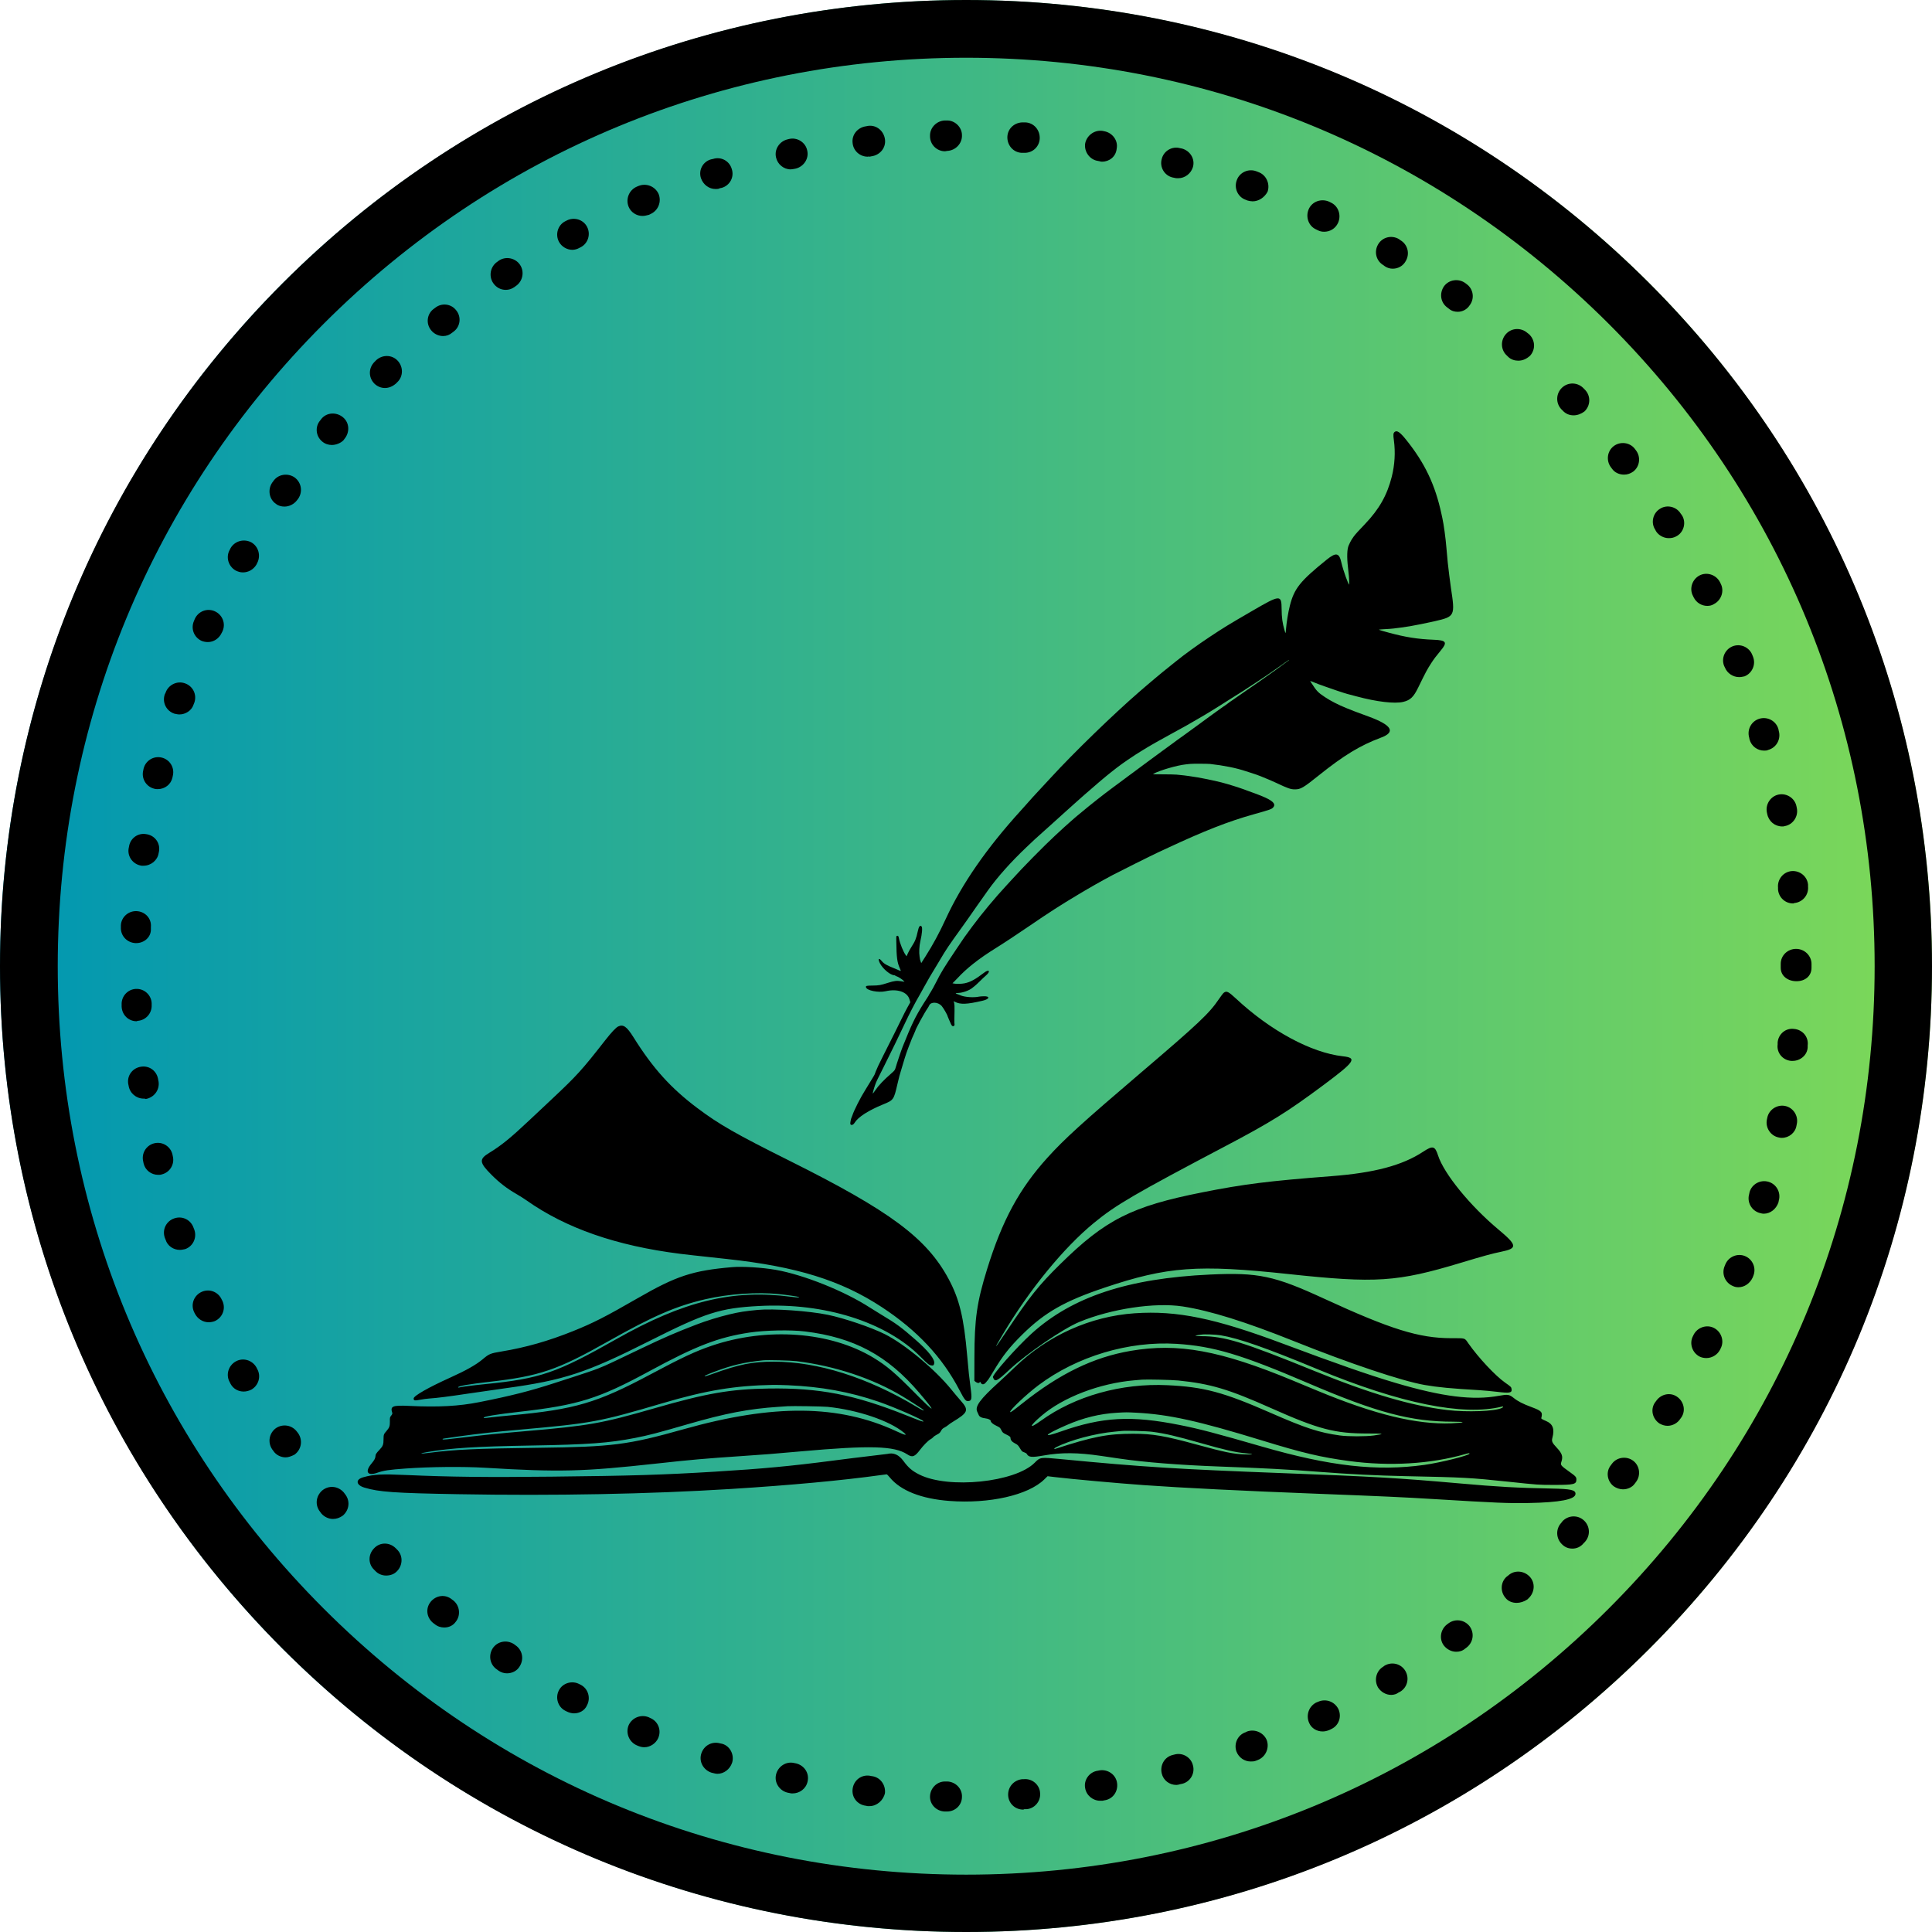 <svg xmlns="http://www.w3.org/2000/svg" xmlns:xlink="http://www.w3.org/1999/xlink" width="500" zoomAndPan="magnify" viewBox="0 0 375 375" height="500" preserveAspectRatio="xMidYMid meet" version="1.0"><defs><clipPath id="8f2206638a"><path d="M 187.5 0 C 83.945 0 0 83.945 0 187.5 C 0 291.055 83.945 375 187.5 375 C 291.055 375 375 291.055 375 187.5 C 375 83.945 291.055 0 187.5 0 Z M 187.5 0 " clip-rule="nonzero"/></clipPath><linearGradient x1="-0" gradientTransform="matrix(1.465, 0, 0, 1.465, 0, 0)" y1="128" x2="256" gradientUnits="userSpaceOnUse" y2="128" id="c135665597"><stop stop-opacity="1" stop-color="rgb(0%, 59.2%, 69.8%)" offset="0"/><stop stop-opacity="1" stop-color="rgb(0.192%, 59.3%, 69.659%)" offset="0.008"/><stop stop-opacity="1" stop-color="rgb(0.577%, 59.502%, 69.38%)" offset="0.016"/><stop stop-opacity="1" stop-color="rgb(0.963%, 59.705%, 69.101%)" offset="0.023"/><stop stop-opacity="1" stop-color="rgb(1.349%, 59.908%, 68.822%)" offset="0.031"/><stop stop-opacity="1" stop-color="rgb(1.735%, 60.109%, 68.544%)" offset="0.039"/><stop stop-opacity="1" stop-color="rgb(2.121%, 60.312%, 68.265%)" offset="0.047"/><stop stop-opacity="1" stop-color="rgb(2.507%, 60.513%, 67.986%)" offset="0.055"/><stop stop-opacity="1" stop-color="rgb(2.893%, 60.716%, 67.706%)" offset="0.062"/><stop stop-opacity="1" stop-color="rgb(3.279%, 60.919%, 67.429%)" offset="0.07"/><stop stop-opacity="1" stop-color="rgb(3.665%, 61.121%, 67.149%)" offset="0.078"/><stop stop-opacity="1" stop-color="rgb(4.051%, 61.324%, 66.87%)" offset="0.086"/><stop stop-opacity="1" stop-color="rgb(4.437%, 61.525%, 66.591%)" offset="0.094"/><stop stop-opacity="1" stop-color="rgb(4.823%, 61.728%, 66.312%)" offset="0.102"/><stop stop-opacity="1" stop-color="rgb(5.209%, 61.931%, 66.034%)" offset="0.109"/><stop stop-opacity="1" stop-color="rgb(5.594%, 62.132%, 65.755%)" offset="0.117"/><stop stop-opacity="1" stop-color="rgb(5.98%, 62.335%, 65.475%)" offset="0.125"/><stop stop-opacity="1" stop-color="rgb(6.366%, 62.538%, 65.196%)" offset="0.133"/><stop stop-opacity="1" stop-color="rgb(6.752%, 62.74%, 64.919%)" offset="0.141"/><stop stop-opacity="1" stop-color="rgb(7.138%, 62.943%, 64.639%)" offset="0.148"/><stop stop-opacity="1" stop-color="rgb(7.524%, 63.144%, 64.36%)" offset="0.156"/><stop stop-opacity="1" stop-color="rgb(7.91%, 63.347%, 64.081%)" offset="0.164"/><stop stop-opacity="1" stop-color="rgb(8.296%, 63.55%, 63.802%)" offset="0.172"/><stop stop-opacity="1" stop-color="rgb(8.682%, 63.751%, 63.524%)" offset="0.18"/><stop stop-opacity="1" stop-color="rgb(9.068%, 63.954%, 63.245%)" offset="0.188"/><stop stop-opacity="1" stop-color="rgb(9.454%, 64.156%, 62.965%)" offset="0.195"/><stop stop-opacity="1" stop-color="rgb(9.84%, 64.359%, 62.686%)" offset="0.203"/><stop stop-opacity="1" stop-color="rgb(10.226%, 64.561%, 62.407%)" offset="0.211"/><stop stop-opacity="1" stop-color="rgb(10.612%, 64.763%, 62.129%)" offset="0.219"/><stop stop-opacity="1" stop-color="rgb(10.997%, 64.966%, 61.85%)" offset="0.227"/><stop stop-opacity="1" stop-color="rgb(11.383%, 65.167%, 61.571%)" offset="0.234"/><stop stop-opacity="1" stop-color="rgb(11.769%, 65.37%, 61.292%)" offset="0.242"/><stop stop-opacity="1" stop-color="rgb(12.155%, 65.573%, 61.014%)" offset="0.25"/><stop stop-opacity="1" stop-color="rgb(12.541%, 65.775%, 60.735%)" offset="0.258"/><stop stop-opacity="1" stop-color="rgb(12.927%, 65.977%, 60.455%)" offset="0.266"/><stop stop-opacity="1" stop-color="rgb(13.313%, 66.179%, 60.176%)" offset="0.273"/><stop stop-opacity="1" stop-color="rgb(13.699%, 66.382%, 59.897%)" offset="0.281"/><stop stop-opacity="1" stop-color="rgb(14.085%, 66.585%, 59.619%)" offset="0.289"/><stop stop-opacity="1" stop-color="rgb(14.471%, 66.786%, 59.34%)" offset="0.297"/><stop stop-opacity="1" stop-color="rgb(14.857%, 66.989%, 59.061%)" offset="0.305"/><stop stop-opacity="1" stop-color="rgb(15.244%, 67.192%, 58.781%)" offset="0.312"/><stop stop-opacity="1" stop-color="rgb(15.63%, 67.393%, 58.502%)" offset="0.32"/><stop stop-opacity="1" stop-color="rgb(16.016%, 67.596%, 58.224%)" offset="0.328"/><stop stop-opacity="1" stop-color="rgb(16.4%, 67.798%, 57.945%)" offset="0.336"/><stop stop-opacity="1" stop-color="rgb(16.786%, 68.001%, 57.666%)" offset="0.344"/><stop stop-opacity="1" stop-color="rgb(17.172%, 68.204%, 57.387%)" offset="0.352"/><stop stop-opacity="1" stop-color="rgb(17.558%, 68.405%, 57.109%)" offset="0.359"/><stop stop-opacity="1" stop-color="rgb(17.944%, 68.608%, 56.83%)" offset="0.367"/><stop stop-opacity="1" stop-color="rgb(18.33%, 68.81%, 56.551%)" offset="0.375"/><stop stop-opacity="1" stop-color="rgb(18.716%, 69.012%, 56.271%)" offset="0.383"/><stop stop-opacity="1" stop-color="rgb(19.102%, 69.215%, 55.992%)" offset="0.391"/><stop stop-opacity="1" stop-color="rgb(19.489%, 69.417%, 55.714%)" offset="0.398"/><stop stop-opacity="1" stop-color="rgb(19.875%, 69.62%, 55.435%)" offset="0.406"/><stop stop-opacity="1" stop-color="rgb(20.261%, 69.821%, 55.156%)" offset="0.414"/><stop stop-opacity="1" stop-color="rgb(20.647%, 70.024%, 54.877%)" offset="0.422"/><stop stop-opacity="1" stop-color="rgb(21.033%, 70.227%, 54.599%)" offset="0.43"/><stop stop-opacity="1" stop-color="rgb(21.419%, 70.428%, 54.32%)" offset="0.438"/><stop stop-opacity="1" stop-color="rgb(21.803%, 70.631%, 54.041%)" offset="0.445"/><stop stop-opacity="1" stop-color="rgb(22.189%, 70.833%, 53.761%)" offset="0.453"/><stop stop-opacity="1" stop-color="rgb(22.575%, 71.036%, 53.482%)" offset="0.461"/><stop stop-opacity="1" stop-color="rgb(22.961%, 71.239%, 53.204%)" offset="0.469"/><stop stop-opacity="1" stop-color="rgb(23.347%, 71.44%, 52.925%)" offset="0.477"/><stop stop-opacity="1" stop-color="rgb(23.734%, 71.643%, 52.646%)" offset="0.484"/><stop stop-opacity="1" stop-color="rgb(24.12%, 71.846%, 52.367%)" offset="0.492"/><stop stop-opacity="1" stop-color="rgb(24.506%, 72.047%, 52.087%)" offset="0.5"/><stop stop-opacity="1" stop-color="rgb(24.892%, 72.25%, 51.81%)" offset="0.508"/><stop stop-opacity="1" stop-color="rgb(25.278%, 72.452%, 51.53%)" offset="0.516"/><stop stop-opacity="1" stop-color="rgb(25.664%, 72.655%, 51.251%)" offset="0.523"/><stop stop-opacity="1" stop-color="rgb(26.05%, 72.858%, 50.972%)" offset="0.531"/><stop stop-opacity="1" stop-color="rgb(26.436%, 73.059%, 50.694%)" offset="0.539"/><stop stop-opacity="1" stop-color="rgb(26.822%, 73.262%, 50.415%)" offset="0.547"/><stop stop-opacity="1" stop-color="rgb(27.206%, 73.463%, 50.136%)" offset="0.555"/><stop stop-opacity="1" stop-color="rgb(27.592%, 73.666%, 49.857%)" offset="0.562"/><stop stop-opacity="1" stop-color="rgb(27.979%, 73.869%, 49.577%)" offset="0.57"/><stop stop-opacity="1" stop-color="rgb(28.365%, 74.071%, 49.3%)" offset="0.578"/><stop stop-opacity="1" stop-color="rgb(28.751%, 74.274%, 49.02%)" offset="0.586"/><stop stop-opacity="1" stop-color="rgb(29.137%, 74.475%, 48.741%)" offset="0.594"/><stop stop-opacity="1" stop-color="rgb(29.523%, 74.678%, 48.462%)" offset="0.602"/><stop stop-opacity="1" stop-color="rgb(29.909%, 74.881%, 48.183%)" offset="0.609"/><stop stop-opacity="1" stop-color="rgb(30.295%, 75.082%, 47.905%)" offset="0.617"/><stop stop-opacity="1" stop-color="rgb(30.681%, 75.285%, 47.626%)" offset="0.625"/><stop stop-opacity="1" stop-color="rgb(31.067%, 75.487%, 47.346%)" offset="0.633"/><stop stop-opacity="1" stop-color="rgb(31.453%, 75.69%, 47.067%)" offset="0.641"/><stop stop-opacity="1" stop-color="rgb(31.839%, 75.893%, 46.79%)" offset="0.648"/><stop stop-opacity="1" stop-color="rgb(32.225%, 76.094%, 46.51%)" offset="0.656"/><stop stop-opacity="1" stop-color="rgb(32.61%, 76.297%, 46.231%)" offset="0.664"/><stop stop-opacity="1" stop-color="rgb(32.996%, 76.498%, 45.952%)" offset="0.672"/><stop stop-opacity="1" stop-color="rgb(33.382%, 76.701%, 45.673%)" offset="0.68"/><stop stop-opacity="1" stop-color="rgb(33.768%, 76.904%, 45.395%)" offset="0.688"/><stop stop-opacity="1" stop-color="rgb(34.154%, 77.106%, 45.116%)" offset="0.695"/><stop stop-opacity="1" stop-color="rgb(34.54%, 77.309%, 44.836%)" offset="0.703"/><stop stop-opacity="1" stop-color="rgb(34.926%, 77.512%, 44.557%)" offset="0.711"/><stop stop-opacity="1" stop-color="rgb(35.312%, 77.713%, 44.279%)" offset="0.719"/><stop stop-opacity="1" stop-color="rgb(35.698%, 77.916%, 44%)" offset="0.727"/><stop stop-opacity="1" stop-color="rgb(36.084%, 78.117%, 43.721%)" offset="0.734"/><stop stop-opacity="1" stop-color="rgb(36.47%, 78.32%, 43.442%)" offset="0.742"/><stop stop-opacity="1" stop-color="rgb(36.856%, 78.523%, 43.163%)" offset="0.75"/><stop stop-opacity="1" stop-color="rgb(37.242%, 78.725%, 42.885%)" offset="0.758"/><stop stop-opacity="1" stop-color="rgb(37.628%, 78.928%, 42.606%)" offset="0.766"/><stop stop-opacity="1" stop-color="rgb(38.013%, 79.129%, 42.326%)" offset="0.773"/><stop stop-opacity="1" stop-color="rgb(38.399%, 79.332%, 42.047%)" offset="0.781"/><stop stop-opacity="1" stop-color="rgb(38.785%, 79.535%, 41.768%)" offset="0.789"/><stop stop-opacity="1" stop-color="rgb(39.171%, 79.736%, 41.49%)" offset="0.797"/><stop stop-opacity="1" stop-color="rgb(39.557%, 79.939%, 41.211%)" offset="0.805"/><stop stop-opacity="1" stop-color="rgb(39.943%, 80.141%, 40.932%)" offset="0.812"/><stop stop-opacity="1" stop-color="rgb(40.329%, 80.344%, 40.652%)" offset="0.82"/><stop stop-opacity="1" stop-color="rgb(40.715%, 80.547%, 40.375%)" offset="0.828"/><stop stop-opacity="1" stop-color="rgb(41.101%, 80.748%, 40.096%)" offset="0.836"/><stop stop-opacity="1" stop-color="rgb(41.487%, 80.951%, 39.816%)" offset="0.844"/><stop stop-opacity="1" stop-color="rgb(41.873%, 81.152%, 39.537%)" offset="0.852"/><stop stop-opacity="1" stop-color="rgb(42.259%, 81.355%, 39.258%)" offset="0.859"/><stop stop-opacity="1" stop-color="rgb(42.645%, 81.558%, 38.98%)" offset="0.867"/><stop stop-opacity="1" stop-color="rgb(43.031%, 81.76%, 38.701%)" offset="0.875"/><stop stop-opacity="1" stop-color="rgb(43.416%, 81.963%, 38.422%)" offset="0.883"/><stop stop-opacity="1" stop-color="rgb(43.802%, 82.166%, 38.142%)" offset="0.891"/><stop stop-opacity="1" stop-color="rgb(44.188%, 82.367%, 37.863%)" offset="0.898"/><stop stop-opacity="1" stop-color="rgb(44.574%, 82.57%, 37.585%)" offset="0.906"/><stop stop-opacity="1" stop-color="rgb(44.96%, 82.771%, 37.306%)" offset="0.914"/><stop stop-opacity="1" stop-color="rgb(45.346%, 82.974%, 37.027%)" offset="0.922"/><stop stop-opacity="1" stop-color="rgb(45.732%, 83.177%, 36.748%)" offset="0.93"/><stop stop-opacity="1" stop-color="rgb(46.118%, 83.379%, 36.47%)" offset="0.938"/><stop stop-opacity="1" stop-color="rgb(46.504%, 83.582%, 36.191%)" offset="0.945"/><stop stop-opacity="1" stop-color="rgb(46.89%, 83.783%, 35.912%)" offset="0.953"/><stop stop-opacity="1" stop-color="rgb(47.276%, 83.986%, 35.632%)" offset="0.961"/><stop stop-opacity="1" stop-color="rgb(47.662%, 84.189%, 35.353%)" offset="0.969"/><stop stop-opacity="1" stop-color="rgb(48.048%, 84.39%, 35.075%)" offset="0.977"/><stop stop-opacity="1" stop-color="rgb(48.433%, 84.593%, 34.796%)" offset="0.984"/><stop stop-opacity="1" stop-color="rgb(48.819%, 84.795%, 34.517%)" offset="0.992"/><stop stop-opacity="1" stop-color="rgb(49.205%, 84.998%, 34.238%)" offset="1"/></linearGradient><clipPath id="0746a0ca01"><path d="M 69 83.426 L 305.957 83.426 L 305.957 291.926 L 69 291.926 Z M 69 83.426 " clip-rule="nonzero"/></clipPath></defs><g clip-path="url(#8f2206638a)"><rect x="-37.5" fill="url(#c135665597)" width="450" y="-37.5" height="450"/></g><path fill="#000000" d="M 187.539 375 C 137.477 375 90.332 355.5 54.918 320.082 C 19.5 284.668 0 237.598 0 187.539 C 0 137.477 19.5 90.332 54.918 54.918 C 90.332 19.5 137.402 0 187.539 0 C 237.672 0 284.668 19.5 320.082 54.918 C 355.5 90.332 375 137.402 375 187.539 C 375 237.672 355.5 284.668 320.082 320.082 C 284.668 355.5 237.598 375 187.539 375 Z M 187.539 11.207 C 140.465 11.207 96.16 29.512 62.836 62.836 C 29.512 96.16 11.207 140.391 11.207 187.539 C 11.207 234.684 29.512 278.914 62.836 312.238 C 96.16 345.562 140.391 363.867 187.539 363.867 C 234.684 363.867 278.914 345.562 312.238 312.238 C 345.562 278.914 363.867 234.684 363.867 187.539 C 363.867 140.391 345.562 96.16 312.238 62.836 C 278.84 29.512 234.609 11.207 187.539 11.207 Z M 187.539 11.207 " fill-opacity="1" fill-rule="nonzero"/><path fill="#000000" d="M 183.801 351.613 L 183.352 351.613 C 181.711 351.539 180.438 350.195 180.516 348.625 C 180.59 347.055 181.859 345.785 183.43 345.785 C 183.43 345.785 183.504 345.785 183.504 345.785 L 183.875 345.785 C 185.52 345.859 186.789 347.207 186.715 348.773 C 186.715 350.344 185.445 351.613 183.801 351.613 Z M 198.594 351.242 C 197.027 351.242 195.758 350.043 195.68 348.477 C 195.605 346.832 196.801 345.488 198.445 345.336 L 198.746 345.336 C 200.387 345.188 201.809 346.457 201.883 348.027 C 202.031 349.672 200.762 351.09 199.191 351.164 L 198.82 351.164 C 198.672 351.242 198.594 351.242 198.594 351.242 Z M 168.785 350.566 C 168.707 350.566 168.559 350.566 168.41 350.566 L 168.035 350.492 C 166.395 350.27 165.273 348.848 165.496 347.207 C 165.719 345.562 167.141 344.441 168.785 344.664 L 169.156 344.738 C 170.801 344.891 171.922 346.383 171.773 348.027 C 171.473 349.445 170.203 350.566 168.785 350.566 Z M 213.539 349.523 C 212.117 349.523 210.848 348.477 210.625 347.055 C 210.324 345.488 211.445 343.918 213.09 343.695 L 213.465 343.621 C 215.031 343.395 216.602 344.441 216.824 346.086 C 217.051 347.73 216.004 349.223 214.359 349.445 L 213.988 349.523 C 213.914 349.523 213.762 349.523 213.539 349.523 Z M 153.84 348.102 C 153.617 348.102 153.469 348.102 153.242 348.027 L 152.867 347.953 C 151.301 347.578 150.254 346.012 150.629 344.441 C 151 342.871 152.57 341.824 154.141 342.199 L 154.512 342.273 C 156.082 342.648 157.129 344.141 156.754 345.785 C 156.457 347.207 155.184 348.102 153.84 348.102 Z M 228.332 346.457 C 226.988 346.457 225.793 345.562 225.492 344.219 C 225.121 342.648 226.016 341.004 227.66 340.629 L 227.957 340.555 C 229.527 340.109 231.172 341.078 231.547 342.648 C 231.992 344.219 231.023 345.859 229.453 346.234 L 229.078 346.309 C 228.855 346.383 228.555 346.457 228.332 346.457 Z M 139.27 344.293 C 138.973 344.293 138.672 344.219 138.375 344.141 L 138.074 344.066 C 136.508 343.543 135.609 341.902 136.133 340.332 C 136.656 338.762 138.227 337.941 139.793 338.391 L 140.168 338.465 C 141.738 338.91 142.559 340.629 142.109 342.125 C 141.66 343.469 140.465 344.293 139.27 344.293 Z M 242.754 341.902 C 241.559 341.902 240.438 341.152 239.988 339.957 C 239.465 338.465 240.211 336.746 241.781 336.223 L 242.078 336.074 C 243.574 335.551 245.293 336.297 245.891 337.793 C 246.414 339.285 245.668 341.004 244.172 341.602 L 243.797 341.75 C 243.426 341.902 243.125 341.902 242.754 341.902 Z M 125.074 339.137 C 124.699 339.137 124.328 339.062 123.953 338.914 L 123.582 338.762 C 122.086 338.09 121.414 336.371 122.012 334.879 C 122.684 333.383 124.402 332.711 125.898 333.309 L 126.195 333.457 C 127.691 334.055 128.438 335.773 127.766 337.344 C 127.316 338.391 126.195 339.137 125.074 339.137 Z M 256.723 336.074 C 255.605 336.074 254.559 335.477 254.109 334.43 C 253.438 332.934 254.035 331.215 255.453 330.469 L 255.828 330.32 C 257.32 329.648 259.039 330.246 259.789 331.738 C 260.461 333.234 259.863 334.953 258.367 335.625 L 258.07 335.773 C 257.547 336 257.098 336.074 256.723 336.074 Z M 111.402 332.562 C 110.953 332.562 110.43 332.41 109.98 332.188 L 109.684 332.039 C 108.262 331.293 107.742 329.496 108.488 328.078 C 109.234 326.66 111.027 326.137 112.449 326.883 L 112.746 327.031 C 114.168 327.781 114.688 329.574 113.941 330.992 C 113.492 332.039 112.449 332.562 111.402 332.562 Z M 270.023 328.977 C 269.051 328.977 268.082 328.453 267.484 327.555 C 266.66 326.137 267.109 324.344 268.453 323.52 L 268.754 323.297 C 270.172 322.473 271.965 322.922 272.789 324.344 C 273.609 325.762 273.16 327.555 271.742 328.379 L 271.445 328.527 C 271.07 328.824 270.547 328.977 270.023 328.977 Z M 98.402 324.789 C 97.879 324.789 97.281 324.641 96.758 324.27 L 96.457 324.043 C 95.113 323.148 94.738 321.355 95.637 319.934 C 96.531 318.59 98.328 318.215 99.746 319.113 L 100.043 319.336 C 101.391 320.234 101.762 322.027 100.867 323.445 C 100.344 324.344 99.371 324.789 98.402 324.789 Z M 282.652 320.605 C 281.754 320.605 280.859 320.16 280.262 319.41 C 279.289 318.141 279.586 316.273 280.859 315.301 L 281.156 315.078 C 282.5 314.105 284.293 314.406 285.266 315.676 C 286.238 317.02 285.938 318.812 284.668 319.785 L 284.371 320.008 C 283.848 320.457 283.25 320.605 282.652 320.605 Z M 86.223 315.898 C 85.551 315.898 84.879 315.676 84.355 315.227 L 84.055 315.004 C 82.785 313.957 82.562 312.164 83.605 310.895 C 84.652 309.625 86.445 309.398 87.715 310.445 L 88.016 310.668 C 89.285 311.715 89.434 313.582 88.465 314.777 C 87.941 315.527 87.117 315.898 86.223 315.898 Z M 294.383 311.117 C 293.559 311.117 292.738 310.82 292.215 310.145 C 291.168 308.949 291.242 307.082 292.438 306.035 L 292.738 305.812 C 293.934 304.691 295.801 304.84 296.922 306.035 C 298.043 307.234 297.895 309.102 296.699 310.223 L 296.473 310.445 C 295.801 310.895 295.055 311.117 294.383 311.117 Z M 74.941 305.812 C 74.191 305.812 73.445 305.516 72.922 304.992 L 72.625 304.691 C 71.43 303.57 71.43 301.703 72.625 300.508 C 73.746 299.312 75.613 299.312 76.809 300.508 L 77.031 300.73 C 78.227 301.852 78.227 303.723 77.105 304.918 C 76.508 305.59 75.688 305.812 74.941 305.812 Z M 305.215 300.582 C 304.469 300.582 303.797 300.359 303.199 299.762 C 302.004 298.641 301.926 296.773 303.047 295.578 L 303.273 295.277 C 304.395 294.082 306.262 294.008 307.457 295.129 C 308.652 296.25 308.727 298.117 307.605 299.312 L 307.383 299.535 C 306.785 300.285 305.961 300.582 305.215 300.582 Z M 64.629 294.828 C 63.809 294.828 62.984 294.457 62.387 293.785 L 62.164 293.484 C 61.117 292.215 61.266 290.422 62.539 289.301 C 63.809 288.254 65.602 288.402 66.723 289.676 L 66.945 289.973 C 67.992 291.242 67.844 293.035 66.57 294.156 C 65.973 294.605 65.301 294.828 64.629 294.828 Z M 315.004 289.078 C 314.406 289.078 313.734 288.852 313.211 288.48 C 311.941 287.508 311.641 285.641 312.688 284.371 L 312.91 284.07 C 313.883 282.801 315.75 282.578 317.02 283.547 C 318.289 284.52 318.516 286.387 317.543 287.656 L 317.32 287.957 C 316.797 288.703 315.898 289.078 315.004 289.078 Z M 55.438 282.875 C 54.543 282.875 53.57 282.426 53.047 281.605 L 52.824 281.305 C 51.926 279.961 52.227 278.168 53.57 277.195 C 54.918 276.301 56.711 276.598 57.68 277.945 L 57.906 278.242 C 58.801 279.586 58.504 281.379 57.156 282.352 C 56.559 282.652 55.961 282.875 55.438 282.875 Z M 323.672 276.75 C 323.148 276.75 322.625 276.598 322.102 276.301 C 320.758 275.402 320.309 273.609 321.203 272.266 L 321.43 271.965 C 322.324 270.621 324.117 270.172 325.465 271.07 C 326.809 271.965 327.258 273.758 326.359 275.105 L 326.137 275.402 C 325.613 276.227 324.641 276.75 323.672 276.75 Z M 47.297 270.098 C 46.25 270.098 45.277 269.574 44.754 268.605 L 44.605 268.305 C 43.785 266.887 44.305 265.094 45.727 264.27 C 47.145 263.449 48.938 263.973 49.762 265.391 L 49.91 265.691 C 50.73 267.109 50.211 268.902 48.789 269.727 C 48.34 269.949 47.816 270.098 47.297 270.098 Z M 331.215 263.598 C 330.77 263.598 330.32 263.523 329.871 263.301 C 328.453 262.551 327.855 260.758 328.602 259.34 L 328.75 259.039 C 329.496 257.621 331.293 257.023 332.711 257.77 C 334.129 258.52 334.727 260.312 333.98 261.73 L 333.832 262.027 C 333.309 263 332.262 263.598 331.215 263.598 Z M 40.496 256.648 C 39.375 256.648 38.328 255.977 37.805 254.93 L 37.656 254.633 C 36.984 253.137 37.656 251.418 39.152 250.746 C 40.645 250.074 42.363 250.746 43.035 252.242 L 43.188 252.539 C 43.859 254.035 43.188 255.754 41.691 256.426 C 41.316 256.574 40.871 256.648 40.496 256.648 Z M 337.418 249.852 C 337.043 249.852 336.672 249.777 336.371 249.625 C 334.879 249.027 334.129 247.309 334.727 245.816 L 334.879 245.441 C 335.477 243.949 337.195 243.199 338.688 243.797 C 340.184 244.395 340.93 246.113 340.332 247.609 L 340.184 247.984 C 339.66 249.102 338.613 249.852 337.418 249.852 Z M 34.891 242.602 C 33.695 242.602 32.5 241.855 32.129 240.586 L 31.977 240.211 C 31.457 238.645 32.277 237 33.848 236.477 C 35.414 235.953 37.059 236.773 37.582 238.344 L 37.73 238.719 C 38.254 240.285 37.434 241.93 35.938 242.453 C 35.566 242.527 35.266 242.602 34.891 242.602 Z M 342.348 235.578 C 342.051 235.578 341.824 235.504 341.527 235.43 C 339.957 234.98 339.062 233.34 339.512 231.77 L 339.586 231.395 C 340.031 229.828 341.676 228.93 343.246 229.379 C 344.816 229.828 345.711 231.469 345.262 233.039 L 345.188 233.414 C 344.738 234.684 343.621 235.578 342.348 235.578 Z M 30.707 228.035 C 29.363 228.035 28.168 227.137 27.867 225.793 L 27.793 225.418 C 27.422 223.848 28.391 222.281 29.961 221.906 C 31.531 221.531 33.098 222.504 33.473 224.074 L 33.547 224.445 C 33.922 226.016 32.949 227.586 31.379 227.957 C 31.156 228.035 30.934 228.035 30.707 228.035 Z M 345.859 220.859 C 345.711 220.859 345.488 220.859 345.262 220.785 C 343.695 220.488 342.648 218.918 342.945 217.348 L 343.023 216.977 C 343.32 215.406 344.891 214.359 346.457 214.66 C 348.027 214.957 349.074 216.527 348.773 218.098 L 348.699 218.469 C 348.477 219.891 347.207 220.859 345.859 220.859 Z M 27.867 213.238 C 26.449 213.238 25.18 212.195 24.957 210.699 L 24.879 210.324 C 24.656 208.684 25.777 207.262 27.422 207.039 C 29.066 206.812 30.484 207.934 30.707 209.578 L 30.781 209.953 C 31.008 211.598 29.887 213.016 28.316 213.312 C 28.168 213.238 28.02 213.238 27.867 213.238 Z M 347.953 205.918 C 347.879 205.918 347.73 205.918 347.652 205.918 C 346.012 205.77 344.816 204.348 345.039 202.703 L 345.039 202.332 C 345.188 200.688 346.609 199.492 348.25 199.715 C 349.895 199.867 351.09 201.285 350.867 202.93 L 350.867 203.301 C 350.793 204.797 349.445 205.918 347.953 205.918 Z M 26.523 198.223 C 24.957 198.223 23.684 197.027 23.609 195.383 L 23.609 195.008 C 23.535 193.363 24.805 192.02 26.375 191.945 C 28.02 191.871 29.363 193.141 29.438 194.711 L 29.438 195.082 C 29.512 196.727 28.242 198.074 26.672 198.148 C 26.598 198.223 26.523 198.223 26.523 198.223 Z M 348.699 190.453 C 347.055 190.453 345.637 189.48 345.637 187.836 L 345.637 187.539 C 345.637 187.539 345.637 187.461 345.637 187.461 L 345.637 187.09 C 345.637 185.445 346.98 184.176 348.625 184.176 C 350.27 184.176 351.613 185.52 351.613 187.09 L 351.613 187.387 C 351.613 187.387 351.613 187.461 351.613 187.461 L 351.613 187.836 C 351.613 189.48 350.344 190.453 348.699 190.453 Z M 26.449 183.055 C 26.375 183.055 26.375 183.055 26.301 183.055 C 24.656 182.98 23.387 181.637 23.461 179.992 L 23.461 179.617 C 23.535 177.973 24.957 176.777 26.523 176.852 C 28.168 176.926 29.438 178.273 29.289 179.918 L 29.289 180.289 C 29.363 181.859 28.02 183.055 26.449 183.055 Z M 348.027 175.359 C 346.531 175.359 345.262 174.238 345.113 172.668 L 345.113 172.297 C 344.965 170.652 346.16 169.23 347.73 169.082 C 349.371 168.934 350.793 170.129 350.941 171.699 L 350.941 172.07 C 351.09 173.715 349.895 175.133 348.25 175.285 C 348.176 175.359 348.102 175.359 348.027 175.359 Z M 27.867 168.035 C 27.719 168.035 27.57 168.035 27.496 168.035 C 25.852 167.812 24.73 166.316 24.957 164.75 L 25.031 164.375 C 25.254 162.73 26.75 161.609 28.391 161.91 C 30.035 162.133 31.156 163.629 30.859 165.273 L 30.781 165.645 C 30.559 166.992 29.289 168.035 27.867 168.035 Z M 345.934 160.414 C 344.516 160.414 343.32 159.445 343.023 158.023 L 342.945 157.652 C 342.648 156.082 343.695 154.512 345.262 154.215 C 346.832 153.914 348.402 154.961 348.699 156.531 L 348.773 156.902 C 349.074 158.473 348.027 160.043 346.457 160.34 C 346.234 160.414 346.086 160.414 345.934 160.414 Z M 30.633 153.168 C 30.41 153.168 30.184 153.168 29.961 153.094 C 28.391 152.719 27.422 151.152 27.793 149.582 L 27.867 149.207 C 28.242 147.641 29.812 146.668 31.379 147.043 C 32.949 147.414 33.922 148.984 33.547 150.555 L 33.473 150.926 C 33.176 152.27 31.977 153.168 30.633 153.168 Z M 342.422 145.695 C 341.152 145.695 339.957 144.875 339.586 143.531 L 339.512 143.156 C 339.062 141.586 339.957 139.941 341.527 139.496 C 343.098 139.047 344.738 139.941 345.188 141.512 L 345.262 141.887 C 345.711 143.453 344.816 145.098 343.246 145.547 C 342.945 145.695 342.648 145.695 342.422 145.695 Z M 34.816 138.672 C 34.52 138.672 34.219 138.598 33.848 138.523 C 32.277 138 31.457 136.355 31.977 134.789 L 32.129 134.488 C 32.652 132.918 34.371 132.098 35.863 132.621 C 37.434 133.145 38.254 134.789 37.73 136.355 L 37.582 136.73 C 37.207 137.926 36.012 138.672 34.816 138.672 Z M 337.566 131.426 C 336.371 131.426 335.25 130.68 334.801 129.559 L 334.652 129.258 C 334.055 127.766 334.801 126.047 336.297 125.449 C 337.793 124.852 339.512 125.598 340.109 127.094 L 340.258 127.465 C 340.855 128.961 340.109 130.68 338.613 131.277 C 338.238 131.352 337.941 131.426 337.566 131.426 Z M 40.348 124.625 C 39.973 124.625 39.523 124.551 39.152 124.402 C 37.656 123.73 36.984 122.012 37.656 120.516 L 37.805 120.145 C 38.48 118.648 40.195 117.977 41.691 118.648 C 43.188 119.32 43.859 121.039 43.188 122.535 L 43.035 122.832 C 42.512 123.953 41.469 124.625 40.348 124.625 Z M 331.367 117.602 C 330.32 117.602 329.273 117.004 328.75 115.961 L 328.602 115.66 C 327.855 114.242 328.453 112.449 329.871 111.699 C 331.293 110.953 333.086 111.551 333.832 112.969 L 333.98 113.27 C 334.727 114.688 334.129 116.48 332.711 117.23 C 332.262 117.527 331.812 117.602 331.367 117.602 Z M 47.145 111.102 C 46.621 111.102 46.176 110.953 45.727 110.73 C 44.305 109.906 43.785 108.113 44.605 106.695 L 44.754 106.395 C 45.578 104.977 47.371 104.527 48.789 105.273 C 50.211 106.098 50.656 107.891 49.91 109.309 L 49.762 109.609 C 49.164 110.578 48.191 111.102 47.145 111.102 Z M 323.895 104.453 C 322.922 104.453 321.953 103.93 321.43 103.109 L 321.277 102.809 C 320.383 101.465 320.832 99.598 322.176 98.773 C 323.52 97.879 325.387 98.328 326.211 99.672 L 326.434 99.969 C 327.332 101.316 326.883 103.184 325.539 104.004 C 324.941 104.379 324.418 104.453 323.895 104.453 Z M 55.215 98.328 C 54.617 98.328 54.02 98.176 53.57 97.805 C 52.227 96.906 51.926 95.039 52.824 93.695 L 53.047 93.395 C 53.945 92.051 55.812 91.75 57.156 92.648 C 58.504 93.621 58.801 95.414 57.906 96.758 L 57.68 97.055 C 57.082 97.879 56.113 98.328 55.215 98.328 Z M 315.227 92.125 C 314.332 92.125 313.434 91.75 312.91 91.004 L 312.688 90.707 C 311.715 89.434 311.941 87.566 313.211 86.598 C 314.48 85.625 316.348 85.848 317.32 87.117 L 317.543 87.418 C 318.516 88.688 318.289 90.555 317.02 91.527 C 316.496 91.902 315.898 92.125 315.227 92.125 Z M 64.406 86.371 C 63.734 86.371 63.059 86.148 62.539 85.699 C 61.266 84.652 61.117 82.785 62.164 81.59 L 62.387 81.293 C 63.434 80.02 65.301 79.945 66.57 80.992 C 67.844 82.039 67.918 83.906 66.871 85.176 L 66.648 85.477 C 66.125 86 65.227 86.371 64.406 86.371 Z M 305.438 80.617 C 304.617 80.617 303.871 80.32 303.273 79.648 L 303.047 79.422 C 301.926 78.227 302.004 76.359 303.199 75.238 C 304.395 74.117 306.262 74.191 307.383 75.387 L 307.68 75.688 C 308.801 76.883 308.727 78.75 307.531 79.871 C 306.934 80.32 306.188 80.617 305.438 80.617 Z M 74.715 75.312 C 73.969 75.312 73.223 75.016 72.625 74.418 C 71.504 73.223 71.504 71.43 72.699 70.234 L 72.996 69.934 C 74.191 68.812 76.062 68.812 77.184 70.008 C 78.301 71.203 78.301 73.074 77.105 74.191 L 76.883 74.418 C 76.211 75.016 75.465 75.312 74.715 75.312 Z M 294.68 70.008 C 294.008 70.008 293.262 69.785 292.738 69.262 L 292.512 69.039 C 291.316 67.992 291.168 66.125 292.289 64.855 C 293.336 63.656 295.203 63.508 296.473 64.629 L 296.773 64.855 C 297.969 65.973 298.117 67.766 296.996 69.039 C 296.25 69.711 295.504 70.008 294.68 70.008 Z M 86 65.227 C 85.176 65.227 84.281 64.855 83.684 64.105 C 82.637 62.836 82.859 60.969 84.129 59.996 L 84.43 59.773 C 85.699 58.727 87.566 58.949 88.539 60.223 C 89.586 61.492 89.359 63.359 88.09 64.332 L 87.793 64.555 C 87.27 65.004 86.672 65.227 86 65.227 Z M 282.949 60.52 C 282.352 60.52 281.754 60.371 281.23 59.922 L 280.934 59.699 C 279.586 58.727 279.363 56.934 280.262 55.59 C 281.23 54.242 283.098 54.02 284.371 54.918 L 284.668 55.141 C 286.012 56.113 286.238 57.98 285.266 59.25 C 284.742 60.07 283.848 60.52 282.949 60.52 Z M 98.176 56.262 C 97.207 56.262 96.309 55.812 95.711 54.918 C 94.816 53.57 95.188 51.703 96.531 50.809 L 96.832 50.582 C 98.176 49.688 100.043 50.059 100.941 51.406 C 101.84 52.75 101.465 54.617 100.121 55.516 L 99.82 55.738 C 99.297 56.113 98.699 56.262 98.176 56.262 Z M 270.324 52.152 C 269.801 52.152 269.277 52.004 268.828 51.703 L 268.531 51.48 C 267.109 50.656 266.66 48.863 267.484 47.445 C 268.305 46.023 270.098 45.578 271.52 46.398 L 271.816 46.621 C 273.238 47.445 273.684 49.238 272.863 50.656 C 272.34 51.629 271.367 52.152 270.324 52.152 Z M 111.102 48.492 C 110.059 48.492 109.012 47.895 108.488 46.922 C 107.742 45.504 108.262 43.707 109.684 42.961 L 109.98 42.812 C 111.402 42.066 113.195 42.59 113.941 44.008 C 114.688 45.426 114.168 47.219 112.746 47.969 L 112.449 48.117 C 112.074 48.34 111.551 48.492 111.102 48.492 Z M 257.023 44.98 C 256.574 44.98 256.203 44.906 255.754 44.68 L 255.453 44.531 C 253.961 43.859 253.363 42.066 254.035 40.57 C 254.707 39.078 256.5 38.48 257.996 39.152 L 258.293 39.301 C 259.789 39.973 260.387 41.766 259.715 43.262 C 259.191 44.383 258.145 44.98 257.023 44.98 Z M 124.699 41.914 C 123.582 41.914 122.461 41.242 122.012 40.121 C 121.414 38.629 122.086 36.91 123.582 36.238 L 123.953 36.086 C 125.449 35.488 127.168 36.164 127.84 37.656 C 128.438 39.152 127.766 40.871 126.27 41.543 L 125.973 41.691 C 125.449 41.84 125.074 41.914 124.699 41.914 Z M 243.125 39.078 C 242.828 39.078 242.453 39 242.156 38.926 L 241.781 38.777 C 240.285 38.254 239.465 36.535 240.062 34.969 C 240.586 33.473 242.305 32.652 243.875 33.25 L 244.246 33.398 C 245.742 33.922 246.562 35.641 246.039 37.207 C 245.441 38.328 244.32 39.078 243.125 39.078 Z M 138.898 36.688 C 137.629 36.688 136.508 35.863 136.059 34.594 C 135.535 33.023 136.43 31.379 138 30.934 L 138.375 30.859 C 139.941 30.336 141.586 31.23 142.035 32.801 C 142.559 34.371 141.66 36.012 140.094 36.461 L 139.719 36.535 C 139.496 36.688 139.195 36.688 138.898 36.688 Z M 228.707 34.594 C 228.48 34.594 228.184 34.594 227.957 34.52 L 227.586 34.445 C 226.016 34.07 225.043 32.426 225.492 30.859 C 225.867 29.289 227.512 28.316 229.078 28.766 L 229.453 28.84 C 231.023 29.289 231.992 30.859 231.547 32.426 C 231.172 33.695 229.977 34.594 228.707 34.594 Z M 153.469 32.875 C 152.121 32.875 150.926 31.902 150.629 30.559 C 150.254 28.988 151.301 27.422 152.867 27.047 L 153.168 26.973 C 154.738 26.598 156.379 27.645 156.68 29.215 C 157.055 30.781 156.008 32.352 154.438 32.727 L 154.066 32.801 C 153.914 32.801 153.691 32.875 153.469 32.875 Z M 213.914 31.379 C 213.762 31.379 213.613 31.379 213.465 31.305 L 213.09 31.23 C 211.52 31.008 210.402 29.438 210.625 27.867 C 210.922 26.301 212.418 25.18 213.988 25.402 L 214.359 25.477 C 215.93 25.777 217.051 27.27 216.75 28.84 C 216.602 30.41 215.332 31.379 213.914 31.379 Z M 168.41 30.41 C 166.914 30.41 165.645 29.289 165.496 27.793 C 165.273 26.152 166.469 24.73 168.109 24.508 L 168.484 24.434 C 170.129 24.207 171.547 25.402 171.773 27.047 C 171.996 28.691 170.801 30.109 169.156 30.336 L 168.785 30.41 C 168.633 30.336 168.484 30.41 168.41 30.41 Z M 198.895 29.664 C 198.82 29.664 198.746 29.664 198.672 29.664 L 198.297 29.664 C 196.652 29.586 195.457 28.168 195.531 26.523 C 195.605 24.879 197.027 23.684 198.672 23.758 L 199.043 23.758 C 200.688 23.836 201.883 25.254 201.809 26.898 C 201.734 28.469 200.465 29.664 198.895 29.664 Z M 183.43 29.363 C 181.859 29.363 180.516 28.094 180.516 26.449 C 180.438 24.805 181.785 23.461 183.352 23.387 L 183.727 23.387 C 185.297 23.312 186.715 24.656 186.715 26.227 C 186.789 27.867 185.445 29.215 183.875 29.289 L 183.43 29.363 C 183.504 29.363 183.504 29.363 183.43 29.363 Z M 183.43 29.363 " fill-opacity="1" fill-rule="nonzero"/><g clip-path="url(#0746a0ca01)"><path fill="#000000" d="M 270.703 83.836 C 270.426 84.066 270.398 84.348 270.555 85.484 C 270.867 87.781 270.723 90.238 270.137 92.547 C 269.234 96.121 267.699 98.828 264.934 101.727 C 263.473 103.258 263.219 103.539 262.754 104.141 C 262.508 104.465 262.203 104.953 262.074 105.234 C 261.949 105.512 261.812 105.801 261.777 105.875 C 261.461 106.535 261.41 108.156 261.641 110.105 C 261.664 110.297 261.707 110.73 261.738 111.066 C 261.77 111.402 261.809 111.766 261.824 111.875 C 261.855 112.062 261.891 113.234 261.871 113.426 C 261.836 113.844 260.664 110.582 260.375 109.246 C 259.945 107.277 259.348 107.148 257.508 108.633 C 252.336 112.812 251.215 114.211 250.359 117.574 C 250.035 118.848 249.707 120.855 249.609 122.16 C 249.543 123.043 249.539 123.043 249.324 122.324 C 248.922 120.945 248.773 119.871 248.762 118.223 C 248.738 115.395 248.512 115.406 243.125 118.535 C 238.359 121.301 237.555 121.797 234.758 123.652 C 232.316 125.277 229.98 126.969 228.207 128.402 C 227.938 128.621 227.469 128.996 227.164 129.238 C 226.43 129.816 224.68 131.246 224.293 131.586 C 224.121 131.734 223.789 132.016 223.555 132.207 C 223.32 132.398 222.789 132.848 222.383 133.203 C 221.973 133.559 221.406 134.047 221.121 134.293 C 216.156 138.59 208.391 146.121 204.082 150.82 C 203.777 151.152 203.266 151.703 202.949 152.039 C 202.477 152.543 201.27 153.848 200.453 154.738 C 200.207 155.012 199.125 156.223 198.945 156.43 C 198.863 156.523 198.48 156.949 198.094 157.379 C 191.504 164.629 186.688 171.586 183.586 178.332 C 182.32 181.086 181.066 183.402 179.621 185.668 C 179.465 185.91 179.223 186.293 179.074 186.523 L 178.809 186.941 L 178.695 186.609 C 178.562 186.219 178.582 186.309 178.492 185.711 C 178.359 184.848 178.422 183.617 178.648 182.648 C 178.98 181.227 179.078 180.023 178.875 179.82 C 178.57 179.516 178.348 179.805 178.137 180.777 C 177.832 182.188 177.637 182.668 176.914 183.789 C 176.621 184.246 176.289 184.844 176.18 185.117 L 175.977 185.613 L 175.824 185.418 C 175.363 184.832 174.668 183.129 174.473 182.102 C 174.395 181.695 174.332 181.609 174.145 181.641 C 173.961 181.668 173.953 181.699 173.973 182.797 C 174.016 185.875 174.137 186.785 174.648 187.93 C 174.922 188.543 174.926 188.535 174.434 188.316 C 174.219 188.219 173.965 188.109 173.867 188.07 C 172.113 187.379 171.594 187.082 171.121 186.512 C 170.539 185.805 170.352 186.137 170.828 187.031 C 171.406 188.105 172.852 189.293 173.59 189.293 C 173.664 189.293 173.746 189.328 173.773 189.371 C 173.801 189.414 173.922 189.473 174.043 189.504 C 174.324 189.574 175.117 190.086 175.371 190.359 L 175.566 190.57 L 174.941 190.465 C 174.086 190.32 173.562 190.379 172.336 190.773 C 170.93 191.223 170.602 191.281 169.379 191.297 C 168.164 191.312 168.031 191.344 168.086 191.621 C 168.203 192.258 170.488 192.719 171.906 192.395 C 174.164 191.879 176.086 192.52 176.512 193.934 L 176.691 194.531 L 176.145 195.516 C 175.844 196.059 175.387 196.949 175.125 197.5 C 174.625 198.551 172.699 202.406 171.461 204.844 C 171.059 205.637 170.621 206.52 170.492 206.809 C 170.043 207.812 169.812 208.359 169.812 208.43 C 169.812 208.473 169.703 208.691 169.562 208.922 C 169.191 209.551 168.168 211.223 167.949 211.57 C 167.059 212.957 165.77 215.496 165.445 216.504 C 165.383 216.695 165.305 216.895 165.273 216.941 C 165.176 217.082 165 218.035 165.047 218.16 C 165.176 218.496 165.605 218.379 165.875 217.934 C 166.547 216.824 168.578 215.516 171.426 214.359 C 173.426 213.551 173.492 213.453 174.168 210.52 C 174.535 208.922 174.559 208.848 175.141 206.938 C 175.336 206.289 175.551 205.582 175.613 205.367 C 175.723 204.977 176.121 203.824 176.262 203.488 C 176.301 203.395 176.383 203.176 176.441 203.008 C 176.5 202.84 176.621 202.535 176.711 202.332 C 176.801 202.129 176.875 201.938 176.875 201.91 C 176.875 201.879 176.93 201.73 177 201.578 C 177.066 201.43 177.242 201.035 177.391 200.711 C 177.539 200.383 177.66 200.098 177.66 200.082 C 177.66 199.828 179.43 196.574 180.02 195.738 C 180.145 195.562 180.297 195.301 180.359 195.156 C 180.668 194.41 182.066 194.461 182.77 195.246 C 183.105 195.621 183.926 197.043 183.934 197.262 C 183.934 197.297 184.051 197.582 184.195 197.891 C 184.336 198.203 184.512 198.594 184.578 198.762 C 184.746 199.164 185 199.301 185.188 199.09 C 185.266 199.004 185.309 198.906 185.277 198.879 C 185.246 198.848 185.234 198.32 185.246 197.707 C 185.305 195.156 185.285 194.73 185.113 194.449 C 185.047 194.34 185.109 194.336 185.309 194.438 C 186.43 195.008 187.637 194.961 190.762 194.23 C 192.098 193.918 192.211 193.336 190.93 193.375 C 190.559 193.387 190.156 193.418 190.039 193.445 C 189.043 193.668 187.305 193.555 186.484 193.219 C 186.379 193.172 186.203 193.102 186.094 193.055 C 185.984 193.012 185.809 192.949 185.699 192.918 C 185.359 192.824 185.488 192.746 186.016 192.73 C 186.852 192.703 188.145 192.242 188.703 191.77 C 188.809 191.68 189.023 191.512 189.184 191.391 C 189.34 191.27 189.785 190.855 190.172 190.473 C 190.555 190.09 191.117 189.559 191.418 189.301 C 192.32 188.512 191.984 188.062 191.031 188.785 C 189.293 190.113 188.344 190.629 187.23 190.859 C 186.664 190.98 185.586 191.004 185.164 190.91 L 184.871 190.848 L 185.164 190.57 C 185.328 190.418 185.621 190.117 185.816 189.902 C 187.59 187.965 190.055 186.023 193.246 184.051 C 194.594 183.219 197.664 181.195 199.801 179.727 C 203.508 177.188 205.922 175.633 209.301 173.617 C 211.809 172.121 213.609 171.102 216.016 169.816 C 217.039 169.266 223.863 165.867 224.734 165.473 C 224.996 165.352 225.742 165.004 226.387 164.703 C 233.754 161.262 238.363 159.453 243.344 158.055 C 246.613 157.141 246.855 157.051 247.156 156.68 C 247.684 156.02 247.023 155.383 244.914 154.516 C 244.324 154.273 243.285 153.879 242.949 153.773 C 242.734 153.703 242.48 153.609 242.387 153.57 C 242.289 153.527 242.074 153.449 241.906 153.391 C 241.738 153.332 241.523 153.254 241.426 153.211 C 241.094 153.07 239.414 152.527 238.348 152.215 C 236.742 151.746 235.074 151.371 232.535 150.902 C 232.391 150.879 231.992 150.816 231.648 150.766 C 231.305 150.715 230.93 150.656 230.82 150.637 C 230.555 150.582 229.281 150.438 228.375 150.355 C 227.977 150.32 226.758 150.293 225.66 150.297 C 224.344 150.305 223.719 150.277 223.816 150.223 C 225.027 149.543 228.469 148.539 230.18 148.363 C 230.516 148.328 230.891 148.289 231.008 148.273 C 231.379 148.223 234.414 148.23 234.883 148.285 C 237.578 148.586 239.938 149.062 241.773 149.676 C 241.965 149.742 242.457 149.898 242.863 150.023 C 243.523 150.23 244.23 150.477 244.738 150.684 C 246.242 151.293 247.051 151.641 247.742 151.969 C 249.961 153.02 250.52 153.215 251.324 153.215 C 252.457 153.219 252.949 152.93 256.008 150.48 C 260.863 146.59 264.008 144.684 268.086 143.16 C 270.969 142.082 270.152 140.727 265.617 139.07 C 263.219 138.195 262.504 137.922 261.301 137.43 C 259.719 136.781 258.273 136.043 257.188 135.32 C 255.801 134.398 255.559 134.141 254.531 132.543 L 254.297 132.18 L 254.531 132.25 C 254.66 132.289 254.949 132.398 255.172 132.5 C 255.398 132.598 255.75 132.738 255.957 132.809 C 256.164 132.879 256.664 133.062 257.074 133.211 C 258.133 133.605 261.062 134.586 261.477 134.684 C 261.668 134.734 262.492 134.949 263.305 135.168 C 267.23 136.223 270.711 136.633 272.363 136.234 C 273.73 135.906 274.363 135.309 275.246 133.504 C 276.816 130.301 276.945 130.055 277.773 128.758 C 278.277 127.969 278.766 127.324 279.66 126.25 C 280.992 124.652 280.73 124.266 278.254 124.172 C 275.215 124.059 272.805 123.68 269.582 122.805 C 267.379 122.203 267.363 122.199 268.164 122.156 C 269.5 122.082 270.438 122.016 270.527 121.988 C 270.582 121.969 270.863 121.934 271.152 121.906 C 271.605 121.863 272.203 121.777 273.68 121.547 C 274.426 121.434 277.23 120.867 278.473 120.578 C 282.41 119.676 282.457 119.578 281.621 114.082 C 281.488 113.223 281.09 110.031 281.008 109.188 C 280.887 107.934 280.785 106.82 280.742 106.262 C 280.602 104.492 280.223 101.715 279.965 100.586 C 279.941 100.488 279.863 100.133 279.793 99.789 C 278.574 94.109 276.57 89.895 272.953 85.387 C 271.746 83.879 271.152 83.473 270.703 83.836 M 250.125 128.207 C 250.066 128.227 249.672 128.504 249.254 128.82 C 248.031 129.742 247.891 129.844 247.625 130.027 C 247.484 130.121 247.25 130.285 247.102 130.395 C 246.953 130.504 246.695 130.688 246.527 130.805 C 246.355 130.926 245.887 131.258 245.48 131.547 C 245.07 131.84 244.484 132.25 244.172 132.465 C 243.859 132.68 243.23 133.113 242.777 133.43 C 241.5 134.316 241.309 134.445 240.438 135.051 C 239.988 135.359 239.5 135.703 239.348 135.812 C 239.195 135.918 238.914 136.113 238.723 136.238 C 238.531 136.367 238.355 136.496 238.332 136.531 C 238.309 136.566 238.129 136.695 237.938 136.824 C 237.746 136.949 237.465 137.145 237.312 137.25 C 237.16 137.359 236.516 137.82 235.875 138.277 C 235.238 138.734 234.359 139.371 233.93 139.691 C 233.496 140.016 233.027 140.363 232.883 140.465 C 232.738 140.562 232.031 141.078 231.312 141.609 C 230.594 142.137 229.867 142.664 229.703 142.781 C 229.535 142.898 229.273 143.082 229.125 143.191 C 228.973 143.301 228.66 143.523 228.426 143.691 C 228.191 143.855 227.957 144.035 227.902 144.082 C 227.844 144.133 227.578 144.332 227.301 144.523 C 227.027 144.715 226.676 144.973 226.516 145.094 C 226.355 145.211 225.98 145.488 225.68 145.703 C 225.094 146.125 224.363 146.664 224.078 146.883 C 223.902 147.023 223.773 147.117 222.59 147.977 C 222.227 148.238 221.539 148.75 221.066 149.109 C 220.59 149.469 219.957 149.941 219.656 150.156 C 219.355 150.371 219.07 150.578 219.023 150.617 C 218.809 150.781 217.926 151.441 217.707 151.602 C 217.102 152.035 216.574 152.43 216.477 152.512 C 216.422 152.562 216.219 152.711 216.027 152.844 C 215.652 153.109 213.281 154.918 213.059 155.113 C 212.984 155.18 212.758 155.359 212.559 155.512 C 211.969 155.969 210.723 156.977 210.055 157.543 C 209.715 157.832 209.316 158.16 209.172 158.27 C 209.027 158.379 208.773 158.598 208.602 158.75 C 208.434 158.902 207.984 159.297 207.602 159.633 C 206.898 160.246 206.68 160.445 204.812 162.172 C 202.707 164.113 198.309 168.586 196.438 170.684 C 196.199 170.949 195.695 171.5 195.312 171.91 C 193.191 174.188 190.605 177.289 188.746 179.789 C 187.184 181.895 187.238 181.816 185.656 184.184 C 183.195 187.855 182.672 188.711 181.703 190.637 C 181.344 191.352 180.875 192.203 180.664 192.531 C 180.449 192.859 180.273 193.152 180.273 193.184 C 180.273 193.215 180.16 193.402 180.023 193.602 C 179.883 193.805 179.52 194.371 179.215 194.859 C 177.613 197.441 176.957 198.805 175.219 203.141 C 174.934 203.852 174.062 206.441 173.812 207.324 C 173.711 207.684 173.59 207.84 173.039 208.316 C 171.52 209.637 170.535 210.672 169.891 211.629 C 169.648 211.988 169.434 212.266 169.41 212.242 C 169.352 212.184 169.793 210.684 170.047 210.086 C 170.188 209.754 170.258 209.613 171.598 206.938 C 172.77 204.613 174.801 200.43 175.613 198.684 C 176.465 196.855 177.738 194.398 178.441 193.227 C 178.488 193.152 178.891 192.426 179.34 191.609 C 179.793 190.793 180.293 189.902 180.457 189.629 C 181.031 188.668 181.785 187.41 182.012 187.047 C 182.133 186.848 182.324 186.531 182.43 186.348 C 183.719 184.168 184.027 183.711 186.914 179.699 C 187.629 178.703 188.559 177.383 189.344 176.238 C 189.793 175.59 190.484 174.609 191.754 172.828 C 193.574 170.266 196.234 167.285 199.266 164.41 C 200.938 162.828 201.02 162.75 201.676 162.172 C 202 161.883 202.465 161.465 202.711 161.242 C 202.957 161.02 203.395 160.629 203.684 160.371 C 204.309 159.812 205.5 158.734 206.773 157.582 C 207.277 157.125 208.082 156.402 208.562 155.977 C 209.043 155.551 209.637 155.02 209.883 154.801 C 210.125 154.578 210.422 154.32 210.535 154.227 C 210.648 154.137 211.23 153.633 211.832 153.105 C 212.43 152.582 213.078 152.02 213.27 151.859 C 213.461 151.699 213.816 151.398 214.062 151.191 C 214.305 150.984 214.652 150.695 214.832 150.551 C 215.016 150.406 215.332 150.152 215.535 149.984 C 216.145 149.484 217.422 148.508 217.844 148.219 C 217.965 148.137 218.457 147.793 218.934 147.457 C 219.414 147.121 220.102 146.668 220.461 146.445 C 220.82 146.223 221.449 145.832 221.855 145.574 C 222.93 144.895 225.465 143.453 227.609 142.297 C 229.496 141.281 230.93 140.477 232.402 139.605 C 233.098 139.191 233.766 138.801 233.887 138.738 C 234.004 138.672 234.477 138.387 234.934 138.105 C 235.387 137.824 236.055 137.41 236.414 137.188 C 236.773 136.965 237.301 136.629 237.59 136.445 C 237.879 136.258 238.406 135.922 238.766 135.699 C 240.543 134.605 241.953 133.699 243.723 132.52 C 244.414 132.059 245.188 131.547 245.445 131.379 C 245.699 131.211 246.215 130.855 246.59 130.594 C 247.262 130.117 247.949 129.641 248.531 129.238 C 248.699 129.121 249.129 128.812 249.488 128.551 C 249.848 128.293 250.164 128.098 250.188 128.125 C 250.211 128.148 250.184 128.188 250.125 128.207 M 237.523 192.703 C 237.398 192.797 236.98 193.348 236.59 193.926 C 234.699 196.719 232.691 198.617 221.508 208.156 C 210.082 217.902 206.621 221.051 203.34 224.672 C 197.848 230.734 194.535 236.848 191.598 246.336 C 189.613 252.746 189.145 255.996 189.133 263.488 L 189.121 268.016 L 189.383 268.227 C 189.695 268.477 190.082 268.504 190.164 268.285 C 190.219 268.152 190.242 268.164 190.348 268.367 C 190.59 268.824 191.016 268.789 191.398 268.285 C 191.535 268.105 191.707 267.898 191.789 267.82 C 191.867 267.738 192.324 267.012 192.809 266.199 C 194.598 263.188 195.914 261.512 198.461 259 C 202.82 254.711 206.676 252.52 214.445 249.914 C 226.598 245.84 232.492 245.406 250.145 247.297 C 267.062 249.113 271.164 248.844 283.562 245.105 C 287.961 243.777 289.641 243.316 291.332 242.973 C 294.609 242.309 294.539 241.73 290.816 238.621 C 285.352 234.055 280.266 227.812 279.129 224.281 C 278.531 222.418 278.105 222.309 276.227 223.551 C 272.199 226.203 266.766 227.652 258.426 228.293 C 246.266 229.227 241.449 229.828 233.363 231.434 C 219.645 234.152 214.559 236.727 205.738 245.418 C 201.602 249.492 199.824 251.719 195.402 258.348 C 192.879 262.133 192.688 262.262 194.77 258.785 C 199.898 250.207 206.477 242.18 212.301 237.391 C 216.57 233.879 220.102 231.816 237.852 222.465 C 246.691 217.809 249.859 215.836 256.812 210.664 C 263.012 206.051 263.492 205.336 260.648 205.023 C 254.508 204.34 246.578 200.059 239.895 193.816 C 238.422 192.445 238.062 192.273 237.523 192.703 M 119.996 199.234 C 119.547 199.445 118.676 200.375 117.469 201.918 C 112.941 207.715 112.023 208.727 107.055 213.395 C 105.641 214.719 103.719 216.527 102.781 217.41 C 99.113 220.871 97.277 222.363 94.93 223.789 C 92.957 224.992 93.023 225.645 95.367 227.996 C 96.965 229.602 98.402 230.703 100.383 231.84 C 100.906 232.141 101.711 232.652 102.168 232.973 C 109.824 238.391 119.641 241.809 132.023 243.363 C 133.289 243.523 134.5 243.656 141.133 244.375 C 154.617 245.836 163.27 248.523 171.164 253.715 C 178.051 258.242 182.914 263.445 186.25 269.852 C 187.168 271.617 187.434 271.961 187.859 271.949 C 188.625 271.93 188.695 271.559 188.379 269.266 C 188.137 267.496 187.977 266.012 187.73 263.152 C 187.09 255.758 186.219 252.152 184.129 248.258 C 179.863 240.316 172.77 235.047 153.207 225.285 C 142.848 220.117 139.594 218.258 135.379 215.094 C 130.195 211.199 126.727 207.355 122.953 201.32 C 121.66 199.258 120.977 198.773 119.996 199.234 M 142.094 245.953 C 134.438 246.617 131.297 247.648 123.785 251.973 C 117.465 255.613 115.16 256.789 111.238 258.367 C 106.434 260.297 102.059 261.543 97.355 262.32 C 95.176 262.68 94.941 262.777 93.711 263.812 C 92.426 264.898 90.496 265.988 87.391 267.391 C 83.176 269.293 80.289 270.938 80.289 271.438 C 80.289 271.859 80.473 271.898 81.539 271.691 C 82.074 271.586 82.883 271.477 83.34 271.449 C 84.805 271.355 87.133 271.059 90.922 270.488 C 92.961 270.184 96.234 269.711 98.203 269.441 C 109.422 267.906 113.801 266.469 125.965 260.332 C 136.996 254.77 139.707 253.902 147.324 253.492 C 160.027 252.809 172.039 256.602 178.75 263.422 C 180.043 264.734 180.371 264.996 180.797 265.031 C 181.18 265.062 181.223 265.035 181.316 264.703 C 181.539 263.91 180.273 262.289 177.629 259.98 C 174.895 257.586 174.023 256.953 171.035 255.156 C 170.293 254.707 169.309 254.102 168.855 253.805 C 163.895 250.59 155.977 247.422 150.547 246.473 C 147.914 246.016 144.105 245.777 142.094 245.953 M 234.887 247.387 C 218.926 248.121 208.074 251.719 200.199 258.879 C 197.297 261.523 192.562 266.867 192.73 267.316 C 193.105 268.332 193.449 268.176 195.941 265.848 C 199.281 262.727 206.367 257.883 209.477 256.598 C 215.691 254.023 224.156 252.754 229.57 253.582 C 234.82 254.387 241.77 256.555 251.145 260.312 C 261.98 264.656 272.102 268.051 276.512 268.82 C 279.086 269.27 281.652 269.512 287.191 269.836 C 288.055 269.887 289.586 270.031 290.59 270.152 C 293.035 270.449 293.496 270.363 293.398 269.629 C 293.34 269.223 293.297 269.176 292.152 268.375 C 290.277 267.066 286.98 263.547 285.031 260.777 C 284.238 259.648 284.551 259.746 281.668 259.742 C 275.438 259.738 269.93 258.023 256.984 252.059 C 247.336 247.613 244.238 246.957 234.887 247.387 M 151.203 251.188 C 152.859 251.359 154.922 251.664 155.082 251.758 C 155.285 251.875 154.73 251.859 153.613 251.711 C 142.254 250.211 132.746 252.508 119.645 259.918 C 107.957 266.531 104.91 267.578 94.148 268.66 C 91.598 268.918 89.414 269.203 89.035 269.328 C 88.996 269.344 88.949 269.316 88.934 269.266 C 88.859 269.039 91.066 268.652 94.934 268.215 C 104.707 267.109 108.172 265.934 118.035 260.359 C 126.707 255.461 131.234 253.496 136.898 252.184 C 141.41 251.137 147.023 250.746 151.203 251.188 M 147.062 254.254 C 144.598 254.488 143.473 254.664 141.57 255.121 C 139.512 255.613 137.059 256.371 135.164 257.102 C 131.113 258.66 128.941 259.602 124.527 261.711 C 118.578 264.559 117.977 264.844 117.422 265.074 C 117.113 265.203 116.523 265.445 116.117 265.613 C 115.391 265.91 113.418 266.586 111.234 267.285 C 110.633 267.48 108.988 268.012 107.574 268.469 C 102.812 270.016 99.148 270.941 93.059 272.148 C 89.047 272.945 85.102 273.156 79.371 272.883 C 76.176 272.734 75.703 272.934 76.141 274.25 C 76.184 274.375 76.125 274.523 75.934 274.766 C 75.672 275.094 75.664 275.137 75.676 275.906 C 75.688 276.816 75.582 277.113 74.992 277.785 C 74.492 278.355 74.445 278.48 74.445 279.32 C 74.445 280.391 74.336 280.688 73.656 281.406 C 73.008 282.094 72.879 282.301 72.879 282.629 C 72.879 283.004 72.652 283.434 72.129 284.051 C 70.777 285.648 71.293 286.535 73.191 285.871 C 74.48 285.422 75.465 285.273 78.719 285.039 C 83.426 284.699 89.922 284.637 94.148 284.891 C 108.684 285.762 113.027 285.652 127.449 284.074 C 134.113 283.34 136.988 283.09 143.793 282.633 C 148.375 282.328 149.887 282.207 155.387 281.715 C 168.871 280.508 173.605 280.641 176.102 282.293 C 177.078 282.938 177.555 282.77 178.574 281.414 C 179.223 280.555 180.191 279.578 180.605 279.367 C 180.797 279.266 181.039 279.082 181.141 278.953 C 181.238 278.824 181.566 278.598 181.867 278.449 C 182.32 278.223 182.449 278.102 182.645 277.746 C 182.82 277.414 182.977 277.262 183.312 277.09 C 183.551 276.969 183.875 276.75 184.035 276.609 C 184.191 276.469 184.574 276.199 184.891 276.008 C 187.953 274.152 188.113 273.723 186.453 271.844 C 185.969 271.293 185.156 270.328 184.652 269.703 C 181.492 265.793 175.633 260.914 171.758 258.965 C 169.125 257.645 163.918 255.875 160.703 255.207 C 157.035 254.449 150.109 253.965 147.062 254.254 M 220.281 254.902 C 211.637 255.492 203.336 259.223 196.961 265.391 C 195.996 266.32 194.664 267.574 194 268.176 C 190.172 271.633 189.152 273.035 189.711 274.078 C 189.785 274.219 189.898 274.465 189.957 274.621 C 190.094 274.992 190.531 275.219 191.266 275.301 C 191.828 275.363 192.305 275.598 192.305 275.812 C 192.305 276.066 192.715 276.418 193.387 276.738 C 194.066 277.059 194.117 277.105 194.359 277.582 C 194.594 278.047 194.664 278.117 195.234 278.395 C 195.977 278.758 196.141 278.887 196.141 279.102 C 196.141 279.516 196.422 279.859 197 280.156 C 197.523 280.422 197.613 280.512 197.973 281.102 C 198.332 281.699 198.406 281.77 198.789 281.891 C 199.016 281.965 199.246 282.102 199.297 282.199 C 199.652 282.867 200.238 282.922 202.602 282.504 C 206.051 281.895 209.156 281.922 213.727 282.59 C 214.699 282.734 216.285 282.969 217.258 283.109 C 222.137 283.828 228.844 284.359 236.543 284.645 C 245.336 284.965 250.098 285.219 256.07 285.684 C 262.02 286.145 267.09 286.398 272.809 286.52 C 284.207 286.754 285.352 286.816 292.859 287.609 C 298.613 288.219 298.605 288.219 301.66 288.219 C 305.488 288.223 305.977 288.105 305.977 287.184 C 305.977 286.684 305.859 286.555 304.582 285.641 C 302.953 284.48 302.852 284.355 303.055 283.766 C 303.41 282.715 303.219 282.121 302.172 281.004 C 301.258 280.031 301.137 279.758 301.32 279.07 C 301.773 277.367 301.406 276.379 300.113 275.828 C 299.289 275.473 299.133 275.375 299.164 275.242 C 299.461 274.082 299.262 273.859 297.262 273.113 C 295.578 272.488 294.609 271.992 293.789 271.328 C 292.953 270.66 292.633 270.613 290.973 270.918 C 285.887 271.855 279.969 271.117 270.805 268.402 C 265.68 266.883 259.348 264.676 249.055 260.82 C 235.848 255.867 228.449 254.348 220.281 254.902 M 156.215 258.43 C 165.738 259.59 172.25 263.078 178.406 270.316 C 181.887 274.402 181.574 274.422 177.574 270.367 C 173.719 266.465 172.113 265.098 169.555 263.547 C 161.18 258.469 148.871 257.555 138.113 261.215 C 134.984 262.281 132.312 263.531 126.375 266.703 C 115.855 272.324 111.625 273.57 99.074 274.727 C 97.492 274.871 95.746 275.051 95.199 275.121 C 94.031 275.273 93.887 275.277 93.887 275.172 C 93.887 274.941 96.383 274.531 100.816 274.027 C 112.246 272.73 116.188 271.496 126.098 266.117 C 135.09 261.238 139.457 259.555 145.484 258.648 C 148.512 258.195 153.457 258.094 156.215 258.43 M 236.906 259.176 C 240.422 259.75 245.766 261.621 255.766 265.773 C 271.762 272.414 284.051 274.902 291.551 273.016 C 291.852 272.941 291.828 273.117 291.52 273.277 C 290.262 273.93 284.715 274.145 280.902 273.688 C 273.871 272.848 266.055 270.547 255.113 266.098 C 241.211 260.445 237.664 259.355 233.168 259.352 C 232.012 259.352 231.676 259.23 232.555 259.133 C 232.832 259.105 233.117 259.066 233.188 259.051 C 233.684 258.945 235.961 259.02 236.906 259.176 M 228.395 260.84 C 235.512 261.289 240.969 262.922 253.934 268.48 C 267.258 274.191 273.875 275.949 282.07 275.949 C 284.648 275.949 284.438 276.148 281.742 276.262 C 274.988 276.539 266.875 274.57 255.766 269.965 C 254.305 269.355 252.105 268.445 250.883 267.938 C 236.836 262.113 228.672 260.625 219.457 262.203 C 212.227 263.441 205.672 266.629 198.363 272.453 C 196.625 273.836 196.164 274.168 196.078 274.086 C 195.84 273.84 199.223 270.625 201.574 268.863 C 209.055 263.258 219.094 260.254 228.395 260.84 M 154.559 264.195 C 162.02 265.102 169.426 267.559 175.219 271.055 C 176.738 271.973 179.316 273.648 179.316 273.719 C 179.316 273.859 178.957 273.691 177.828 273.012 C 168.371 267.352 158.738 264.305 150.242 264.301 C 145.988 264.297 143.547 264.789 138.145 266.727 C 137.531 266.945 136.973 267.129 136.902 267.129 C 136.512 267.129 136.969 266.902 138.641 266.266 C 142.047 264.973 144.422 264.418 148.152 264.035 C 149 263.949 153.441 264.059 154.559 264.195 M 228.711 267.953 C 234.941 268.586 238.441 269.625 246.699 273.309 C 255.973 277.441 259.086 278.254 265.594 278.242 C 268.684 278.238 268.895 278.312 266.664 278.625 C 265.129 278.84 261.648 278.84 260.082 278.625 C 256.059 278.07 253.418 277.211 246.656 274.246 C 237.48 270.219 233.695 269.203 226.598 268.867 C 217.672 268.441 208.676 270.969 202.039 275.762 C 199.633 277.504 199.707 276.887 202.156 274.797 C 206.391 271.184 213.461 268.488 220.199 267.914 C 220.797 267.863 221.465 267.809 221.68 267.789 C 222.578 267.715 227.477 267.828 228.711 267.953 M 152.973 268.875 C 159.375 269.145 164.941 270.156 170.512 272.066 C 173.508 273.094 179.23 275.59 179.23 275.871 C 179.23 276.023 178.988 275.938 175.844 274.688 C 165.754 270.672 159.027 269.367 149.215 269.512 C 141.773 269.621 137.184 270.418 126.926 273.375 C 116.789 276.293 114.301 276.734 102.039 277.785 C 96.969 278.219 94.402 278.477 90.703 278.918 C 86.375 279.434 86.027 279.469 85.93 279.367 C 85.812 279.25 85.781 279.254 89.137 278.793 C 92.992 278.258 95.773 277.953 101.078 277.48 C 114.828 276.258 116.379 275.969 128.582 272.367 C 137.051 269.867 142.625 268.941 150.07 268.805 C 150.547 268.797 151.855 268.828 152.973 268.875 M 160.617 273.066 C 166.445 273.656 172.613 275.738 175.434 278.066 C 176.203 278.703 175.727 278.613 173.961 277.793 C 162.832 272.621 150.148 272.496 132.766 277.391 C 121.883 280.453 118.859 280.84 104.434 281.016 C 92.539 281.16 87.957 281.371 83.426 281.98 C 81.426 282.25 81.176 282.129 83.078 281.816 C 87.703 281.051 92.348 280.762 102.953 280.578 C 114.195 280.391 118.176 280.098 123.328 279.09 C 125.953 278.574 127.578 278.152 133.492 276.438 C 140.781 274.324 145.336 273.449 151.027 273.07 C 151.797 273.02 152.621 272.961 152.859 272.945 C 153.754 272.879 159.695 272.973 160.617 273.066 M 220.504 274.203 C 226.879 274.531 232.59 275.793 245.043 279.617 C 252.836 282.012 256.371 282.848 261.867 283.586 C 269.715 284.641 277.68 284.164 284.402 282.238 C 285.086 282.043 285.23 282.027 285.23 282.148 C 285.23 282.488 279.602 283.895 276.492 284.332 C 267.277 285.625 258.16 284.598 244.957 280.781 C 236.043 278.207 232.828 277.359 229.047 276.605 C 219.566 274.707 213.992 275.008 205.898 277.859 C 202.102 279.195 202.699 278.496 206.93 276.645 C 210.25 275.191 213.453 274.406 216.832 274.211 C 218.621 274.109 218.691 274.109 220.504 274.203 M 223.688 277.914 C 226.176 278.246 228.277 278.738 233.027 280.09 C 237.836 281.461 239.812 281.906 241.883 282.09 C 243.512 282.23 243.352 282.363 241.621 282.301 C 239.402 282.223 237.746 281.887 232.449 280.438 C 226.098 278.695 223.723 278.285 219.938 278.289 C 214.973 278.293 212.164 278.84 204.793 281.234 C 204.512 281.328 204.633 281.086 204.953 280.926 C 207.707 279.516 212.57 278.219 216.363 277.879 C 216.961 277.824 217.59 277.766 217.758 277.746 C 218.539 277.66 222.66 277.773 223.688 277.914 M 172.254 282.203 C 172.184 282.223 170.73 282.395 169.031 282.594 C 167.328 282.789 164.012 283.199 161.664 283.508 C 153.465 284.574 148.066 285.082 138.867 285.645 C 128.621 286.27 122.652 286.453 107.137 286.617 C 94.301 286.754 87.414 286.676 78.895 286.301 C 73.992 286.082 72.539 286.16 70.473 286.746 C 68.961 287.176 69.098 288.25 70.727 288.742 C 73.539 289.594 76.5 289.805 88.961 290.023 C 107.559 290.355 126.043 290 141.875 289.008 C 153.539 288.277 163.445 287.359 171.059 286.301 C 171.574 286.23 172.047 286.168 172.109 286.168 C 172.172 286.168 172.445 286.441 172.715 286.777 C 174.824 289.34 178.832 290.918 184.285 291.332 C 192.023 291.918 199.566 290.211 202.676 287.172 L 203.332 286.531 L 204.727 286.699 C 207.992 287.09 216.965 287.902 222.031 288.262 C 229.422 288.789 241.441 289.387 255.461 289.926 C 268.508 290.43 272.152 290.594 278.43 290.977 C 290.539 291.711 292.715 291.805 296.648 291.734 C 302.793 291.625 305.805 291.039 305.805 289.949 C 305.805 289.195 304.887 288.996 301.133 288.926 C 294.488 288.801 290.703 288.59 283.121 287.914 C 271.613 286.895 266.578 286.602 249.359 285.949 C 228.301 285.152 221.961 284.754 205.773 283.199 C 201.957 282.832 201.887 282.84 200.852 283.895 C 197.098 287.723 184.09 289.062 178.426 286.203 C 177.047 285.508 176.336 284.902 175.371 283.594 C 174.461 282.355 173.461 281.91 172.254 282.203 " fill-opacity="1" fill-rule="evenodd"/></g></svg>
